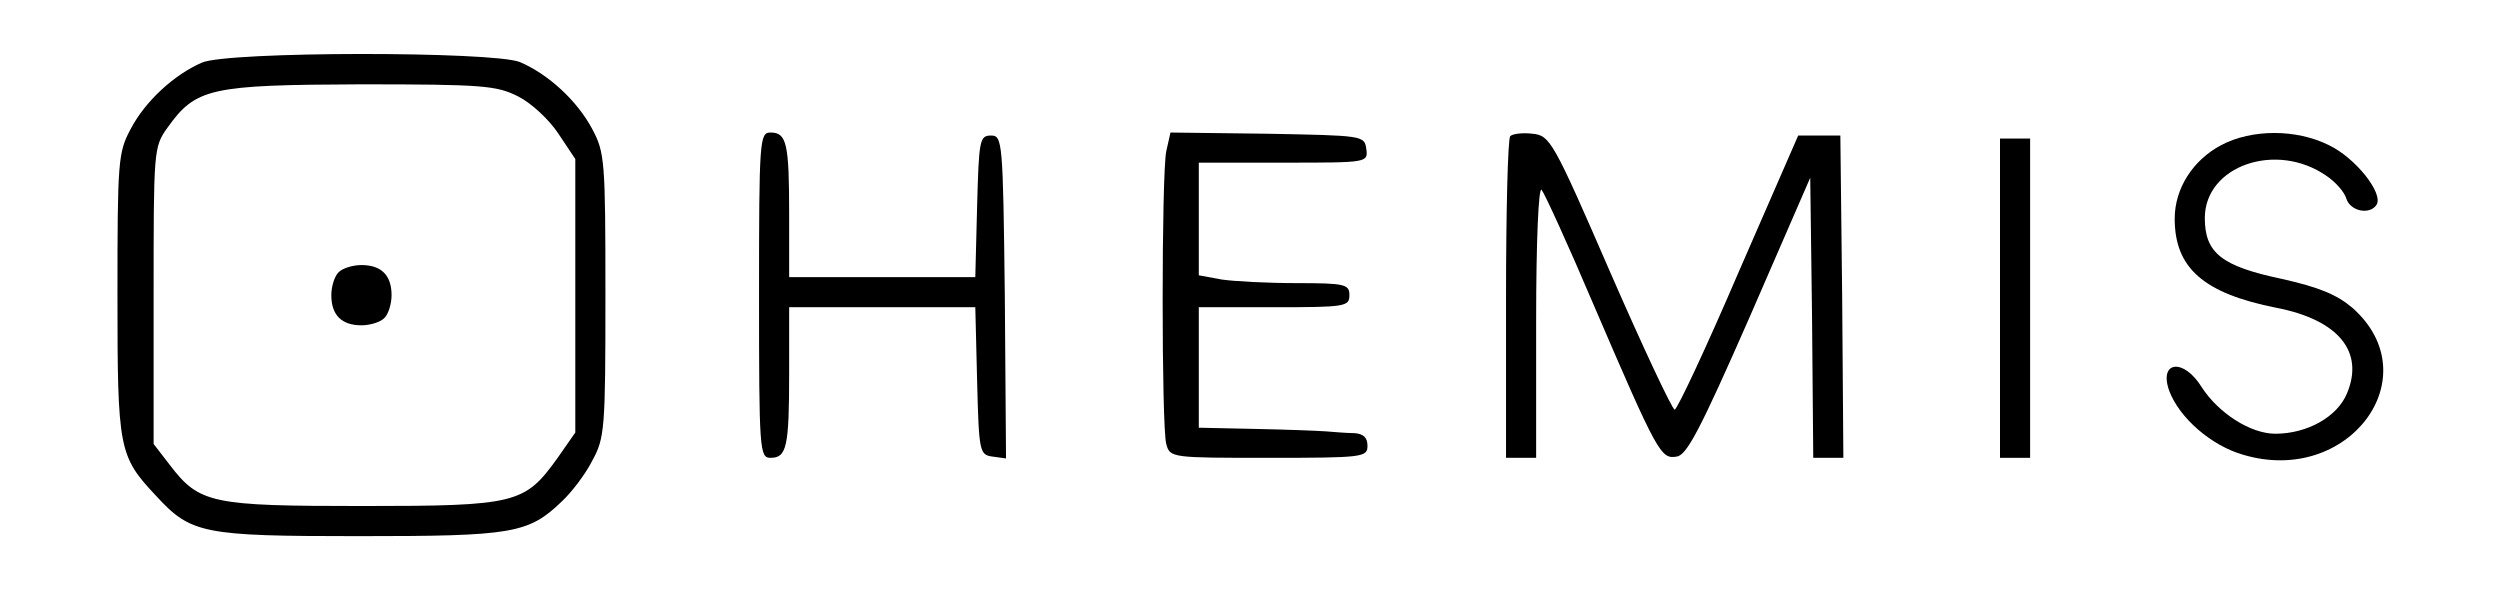 <?xml version="1.0" standalone="no"?>
<!DOCTYPE svg PUBLIC "-//W3C//DTD SVG 20010904//EN"
 "http://www.w3.org/TR/2001/REC-SVG-20010904/DTD/svg10.dtd">
<svg version="1.0" xmlns="http://www.w3.org/2000/svg"
 width="415pt" height="100pt" viewBox="0 0 415 100"
 preserveAspectRatio="xMidYMid meet">

<g transform="translate(0,100) scale(0.1,-0.1)"
fill="#000000" stroke="none">
<path d="M335 896 c-46 -20 -94 -64 -118 -110 -21 -39 -22 -53 -22 -276 0
-256 2 -267 64 -333 58 -63 77 -67 336 -67 256 0 282 4 338 58 16 15 39 45 50
67 21 38 22 53 22 275 0 223 -1 237 -22 276 -25 47 -73 91 -120 111 -45 18
-485 18 -528 -1z m525 -56 c22 -11 52 -39 67 -62 l28 -42 0 -227 0 -227 -30
-43 c-54 -75 -68 -79 -323 -79 -251 0 -271 4 -320 68 l-27 35 0 246 c0 242 0
247 23 279 47 66 71 71 320 72 204 0 226 -2 262 -20z"/>
<path d="M562 548 c-7 -7 -12 -24 -12 -38 0 -33 17 -50 50 -50 14 0 31 5 38
12 7 7 12 24 12 38 0 33 -17 50 -50 50 -14 0 -31 -5 -38 -12z"/>
<path d="M1260 510 c0 -258 1 -270 19 -270 27 0 31 18 31 141 l0 109 155 0
154 0 3 -122 c3 -119 4 -123 26 -126 l22 -3 -2 268 c-3 260 -4 268 -23 268
-19 0 -20 -8 -23 -117 l-3 -118 -154 0 -155 0 0 104 c0 118 -4 136 -31 136
-18 0 -19 -12 -19 -270z"/>
<path d="M1936 749 c-8 -40 -8 -457 0 -486 6 -23 9 -23 170 -23 157 0 164 1
164 20 0 14 -7 20 -22 21 -13 0 -34 2 -48 3 -14 1 -67 3 -117 4 l-93 2 0 100
0 100 125 0 c118 0 125 1 125 20 0 18 -7 20 -87 20 -49 0 -105 3 -125 6 l-38
7 0 93 0 94 141 0 c140 0 140 0 137 23 -3 22 -6 22 -164 25 l-161 2 -7 -31z"/>
<path d="M2507 774 c-4 -4 -7 -126 -7 -271 l0 -263 25 0 25 0 0 227 c0 133 4
223 9 218 5 -6 44 -91 86 -190 107 -249 112 -257 138 -253 17 2 39 44 122 233
l100 230 3 -232 2 -233 25 0 25 0 -2 268 -3 267 -35 0 -35 0 -99 -227 c-54
-126 -102 -228 -106 -228 -4 0 -52 102 -107 228 -95 219 -100 227 -129 230
-16 2 -33 0 -37 -4z"/>
<path d="M3687 759 c-47 -25 -77 -72 -77 -122 0 -82 48 -124 169 -148 103 -20
146 -73 117 -142 -16 -39 -66 -67 -119 -67 -41 0 -94 34 -122 77 -30 49 -72
44 -54 -6 17 -45 70 -91 123 -106 175 -52 310 130 181 244 -26 22 -55 34 -117
48 -100 21 -128 43 -128 101 0 87 119 128 202 70 15 -10 30 -27 33 -38 7 -21
39 -27 50 -10 12 19 -35 78 -79 99 -54 27 -128 27 -179 0z"/>
<path d="M3320 505 l0 -265 25 0 25 0 0 265 0 265 -25 0 -25 0 0 -265z"/>
</g>
</svg>
